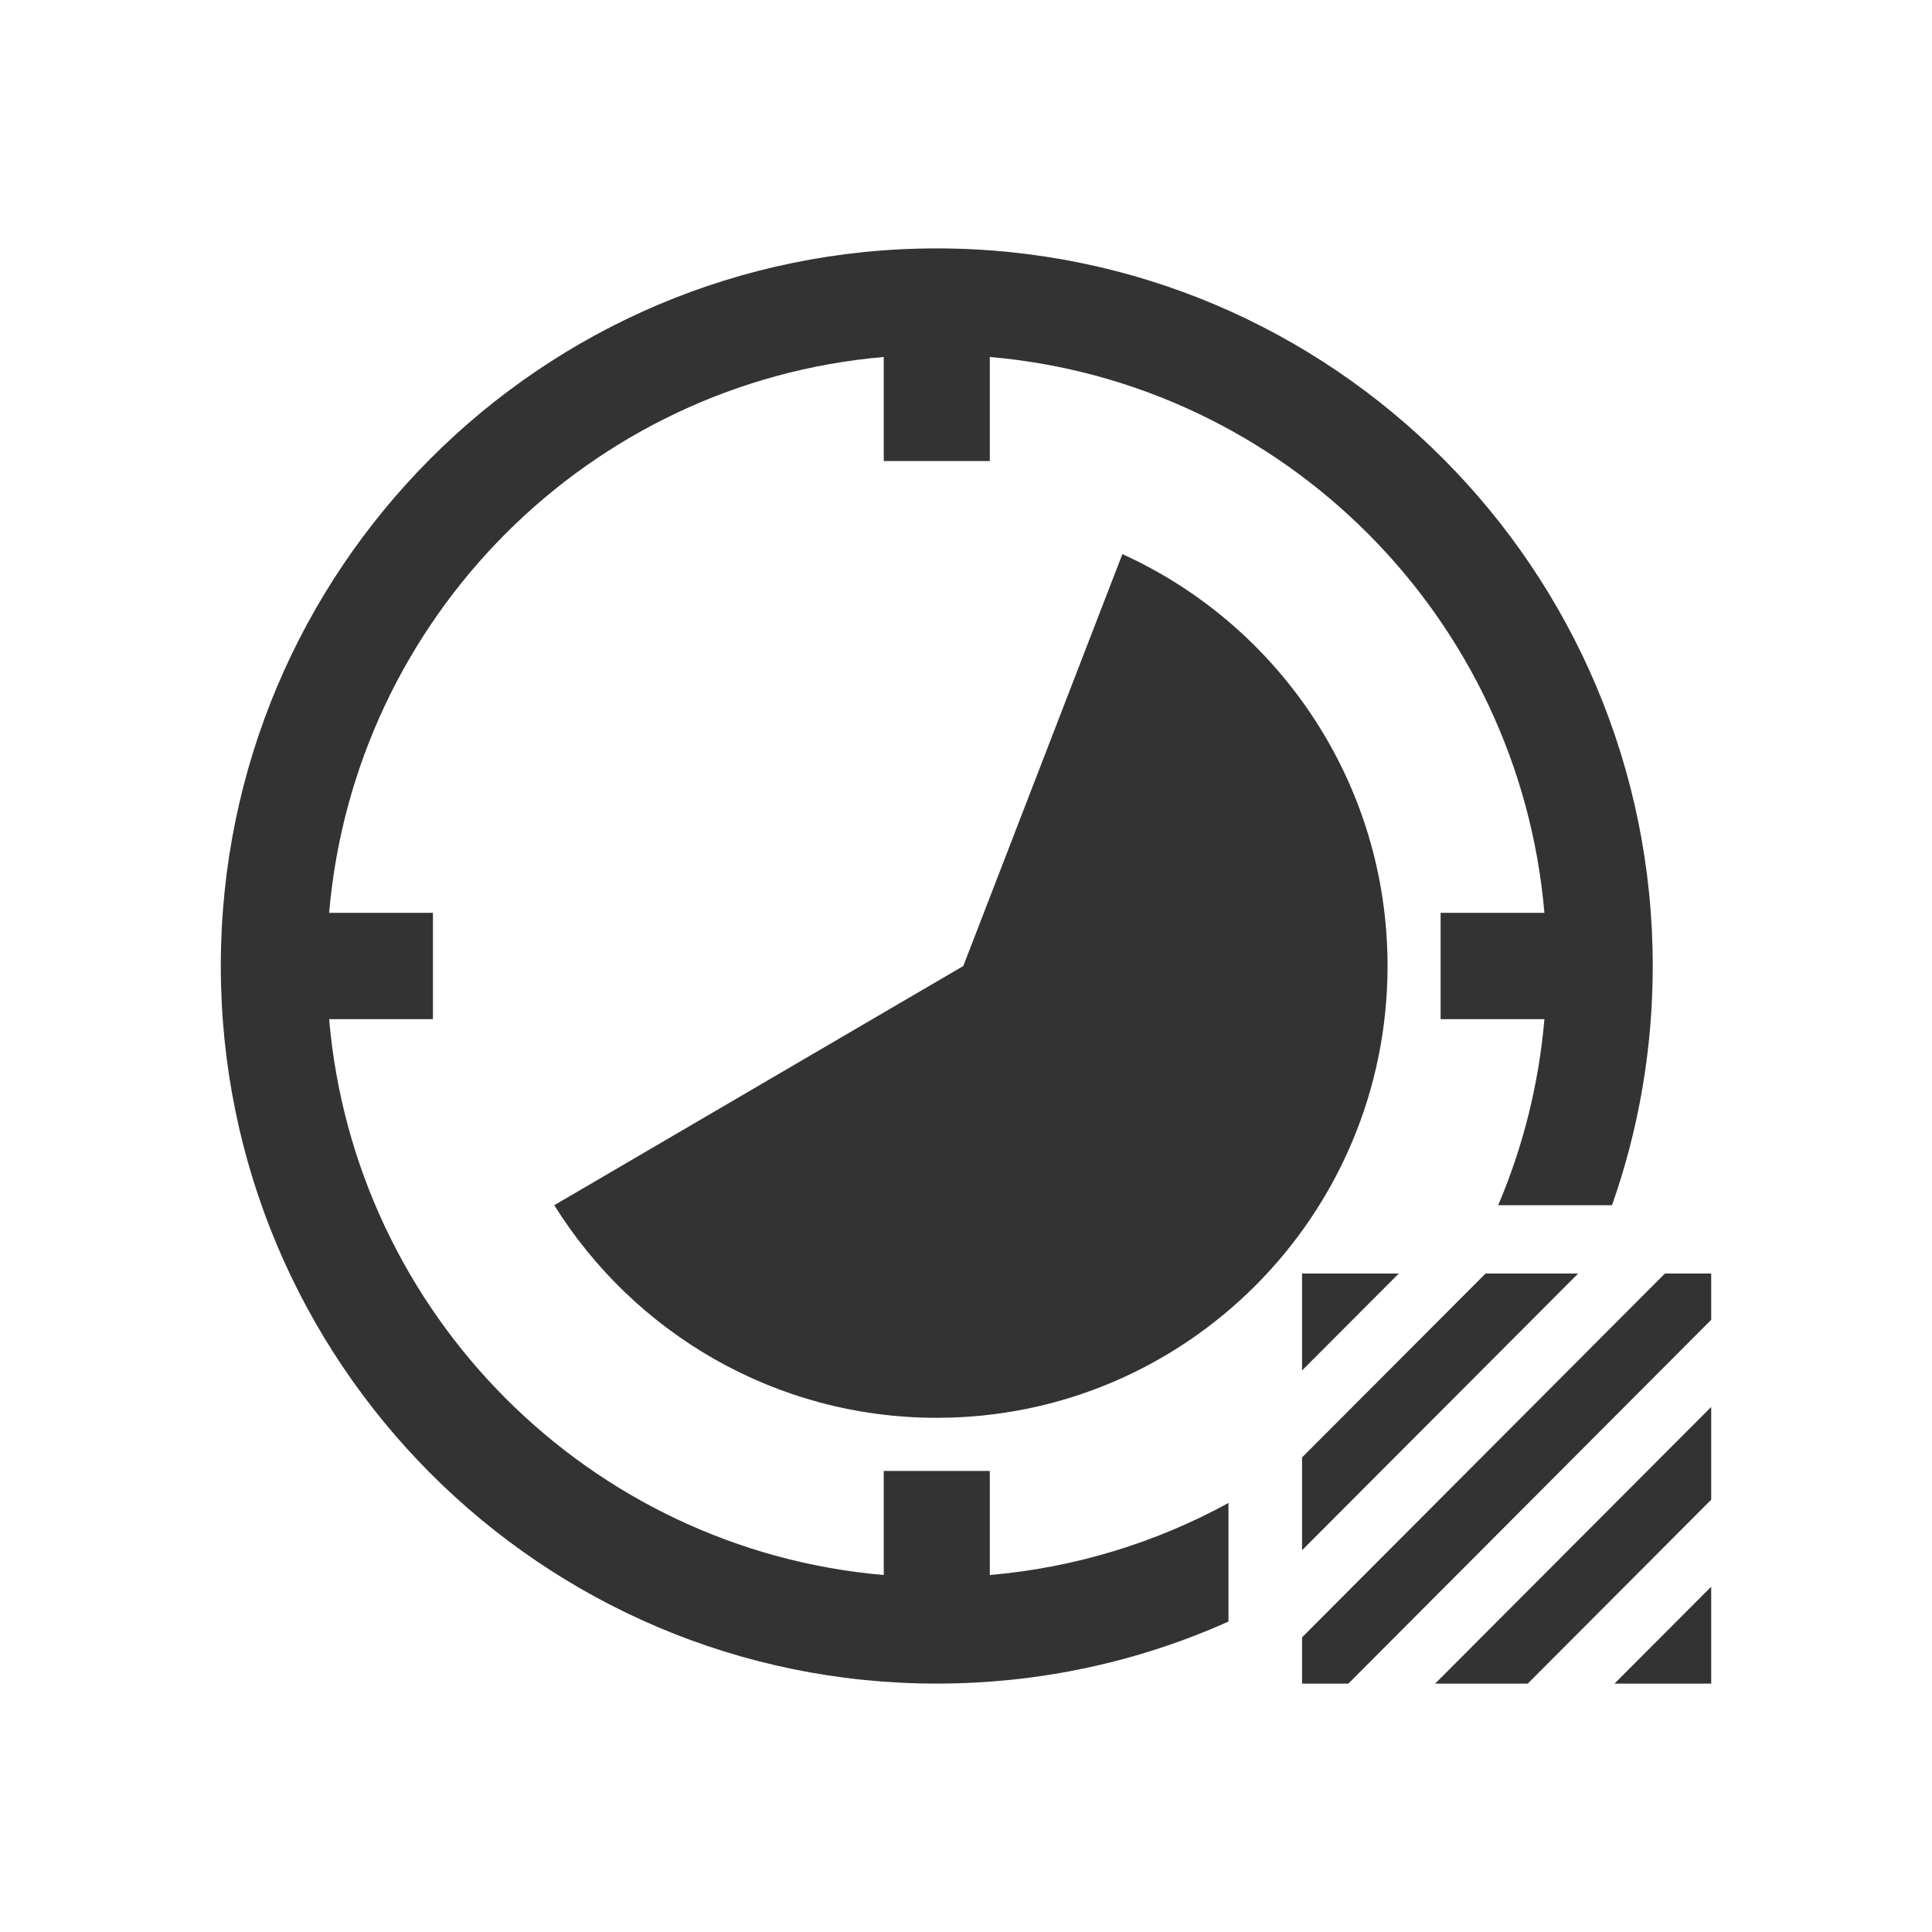 <svg width="70" height="70" viewBox="0 0 70 70" fill="none" xmlns="http://www.w3.org/2000/svg">
<path d="M15.686 33.074H11.925C12.845 22.378 21.348 13.856 32.02 12.934V16.704H35.863V12.934C46.534 13.856 55.038 22.378 55.957 33.074H52.196V36.926H55.957C55.753 39.3 55.175 41.566 54.283 43.667H58.406C59.362 40.956 59.882 38.039 59.882 35C59.882 20.641 48.268 9 33.941 9C19.614 9 8 20.641 8 35C8 49.359 19.614 61 33.941 61C37.705 61 41.282 60.197 44.51 58.752V54.456C41.901 55.882 38.974 56.797 35.863 57.066V53.296H32.02V57.066C21.348 56.144 12.845 47.621 11.925 36.926H15.686V33.074Z" fill="#333333"/>
<path d="M47.176 49.654V46.143H50.68L47.176 49.654ZM47.176 56.167V52.805L53.824 46.143H57.179L47.176 56.167ZM47.176 61V59.324L60.322 46.143H62V47.819L48.854 61H47.176ZM51.998 61L62 50.976V54.337L55.353 61H51.998ZM58.497 61L62 57.488V61H58.497Z" fill="#333333"/>
<path d="M50.274 35C50.274 44.041 42.962 51.37 33.941 51.37C28.096 51.37 22.968 48.293 20.082 43.667L34.902 35L40.666 20.077C46.332 22.646 50.274 28.362 50.274 35Z" fill="#333333"/>
</svg>

